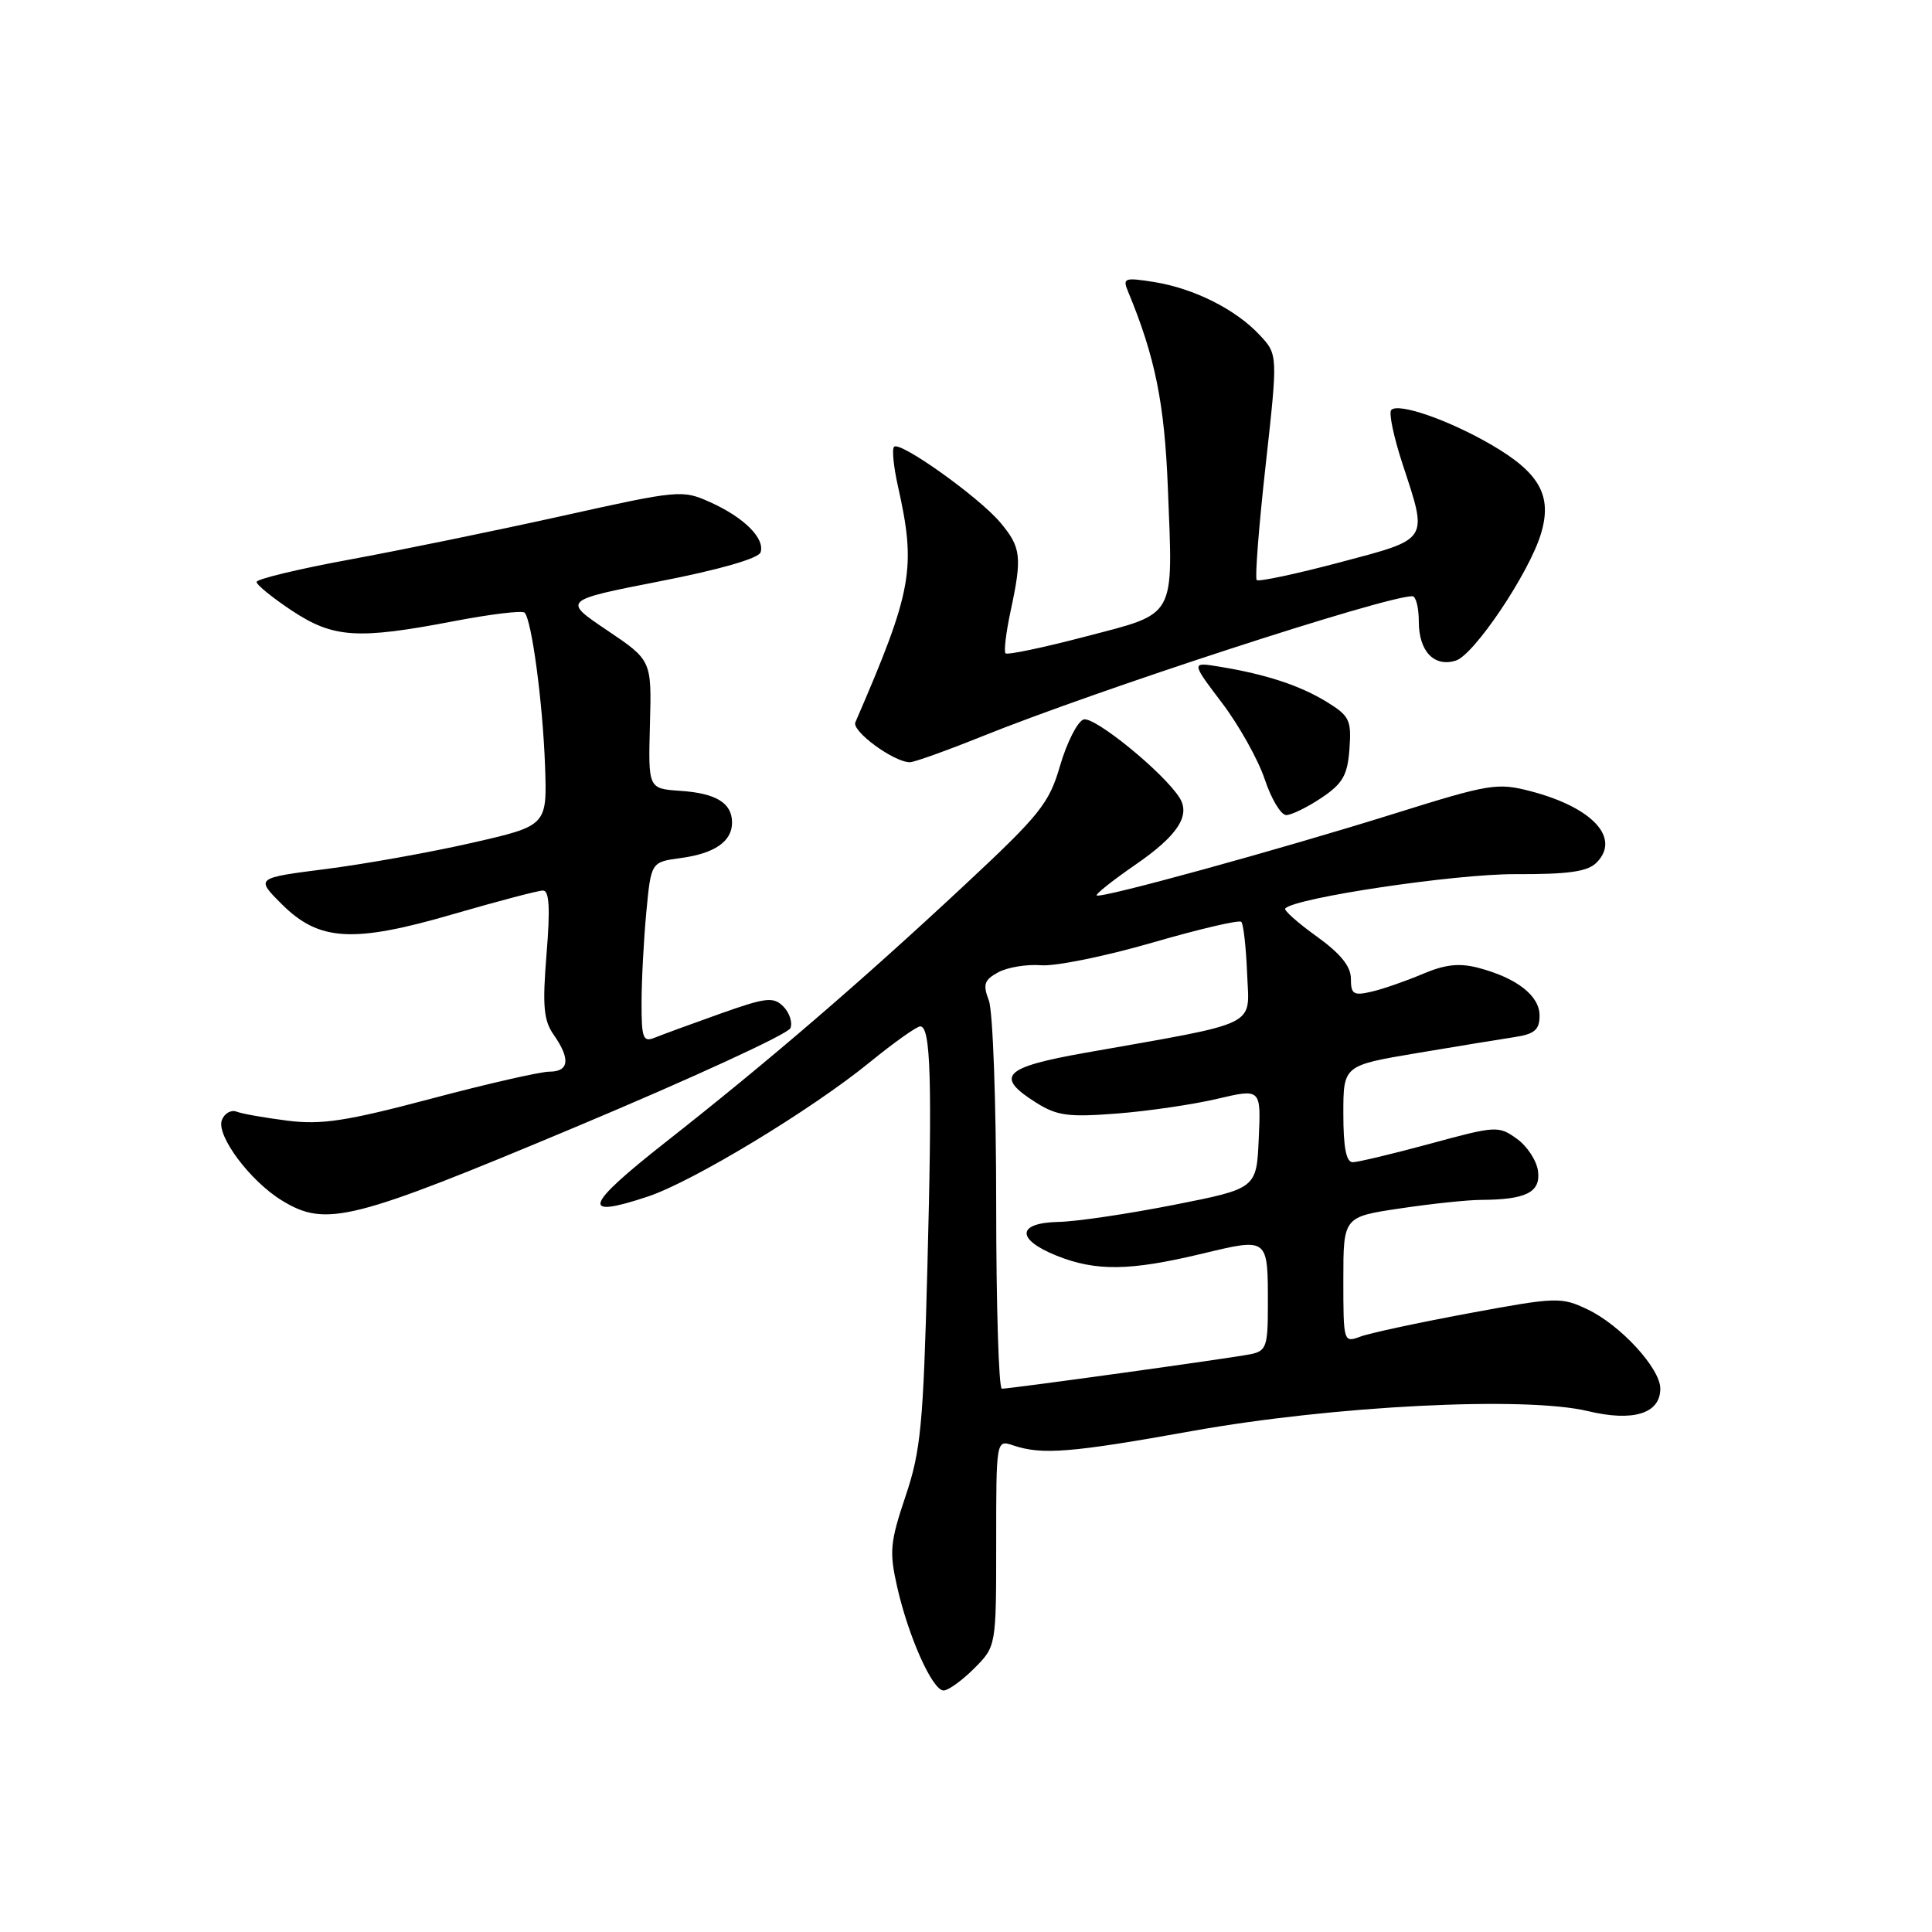 <?xml version="1.0" encoding="UTF-8" standalone="no"?>
<!DOCTYPE svg PUBLIC "-//W3C//DTD SVG 1.1//EN" "http://www.w3.org/Graphics/SVG/1.1/DTD/svg11.dtd" >
<svg xmlns="http://www.w3.org/2000/svg" xmlns:xlink="http://www.w3.org/1999/xlink" version="1.1" viewBox="0 0 256 256">
 <g >
 <path fill="currentColor"
d=" M 129.08 221.08 C 132.00 218.15 132.00 218.15 132.00 204.46 C 132.00 190.77 132.00 190.77 134.25 191.52 C 138.06 192.81 141.93 192.50 158.00 189.61 C 176.71 186.26 202.08 184.98 210.41 186.98 C 216.41 188.42 220.00 187.31 220.00 184.00 C 220.00 181.32 214.72 175.57 210.35 173.50 C 206.87 171.84 206.24 171.86 194.61 174.02 C 187.95 175.26 181.49 176.64 180.25 177.11 C 178.03 177.94 178.00 177.84 178.00 169.60 C 178.00 161.24 178.00 161.24 185.54 160.12 C 189.69 159.50 194.53 158.99 196.29 158.99 C 202.20 158.96 204.14 157.99 203.80 155.22 C 203.64 153.83 202.38 151.89 201.00 150.90 C 198.57 149.15 198.23 149.17 189.50 151.55 C 184.55 152.89 179.94 153.99 179.25 154.00 C 178.38 154.00 178.00 152.05 178.00 147.59 C 178.00 141.18 178.00 141.18 187.75 139.54 C 193.11 138.64 198.96 137.68 200.75 137.41 C 203.35 137.01 204.00 136.44 204.00 134.57 C 204.00 131.93 200.98 129.58 195.88 128.24 C 193.36 127.58 191.48 127.79 188.50 129.06 C 186.30 129.99 183.26 131.05 181.75 131.40 C 179.35 131.96 179.00 131.74 179.00 129.69 C 179.00 128.04 177.63 126.36 174.44 124.06 C 171.93 122.26 170.07 120.60 170.30 120.37 C 171.72 118.94 192.82 115.80 200.74 115.83 C 207.81 115.86 210.35 115.50 211.54 114.31 C 214.79 111.06 211.04 106.99 202.82 104.84 C 198.40 103.69 197.38 103.86 184.82 107.79 C 169.32 112.64 145.78 119.11 145.32 118.65 C 145.14 118.48 147.46 116.64 150.46 114.57 C 156.01 110.75 157.77 108.09 156.31 105.73 C 154.26 102.42 144.93 94.81 143.56 95.34 C 142.75 95.65 141.36 98.40 140.47 101.44 C 139.01 106.47 137.84 107.93 127.68 117.40 C 114.00 130.16 101.79 140.66 88.16 151.37 C 77.41 159.83 76.86 161.54 85.84 158.55 C 91.80 156.57 107.55 147.04 115.29 140.72 C 118.47 138.13 121.47 136.00 121.94 136.00 C 123.33 136.00 123.54 143.17 122.88 168.06 C 122.34 188.83 122.01 192.27 119.98 198.28 C 117.94 204.36 117.82 205.61 118.88 210.28 C 120.38 216.90 123.56 224.00 125.03 224.00 C 125.65 224.00 127.47 222.68 129.08 221.08 Z  M 76.33 149.31 C 91.66 142.88 104.45 137.00 104.74 136.23 C 105.03 135.47 104.61 134.18 103.79 133.36 C 102.48 132.05 101.51 132.16 95.40 134.33 C 91.61 135.68 87.71 137.11 86.75 137.50 C 85.21 138.13 85.00 137.57 85.01 132.86 C 85.01 129.91 85.30 124.51 85.64 120.86 C 86.27 114.23 86.27 114.23 90.17 113.70 C 94.68 113.10 97.00 111.50 97.00 109.00 C 97.00 106.40 94.90 105.11 90.14 104.79 C 85.89 104.50 85.89 104.50 86.12 96.00 C 86.35 87.50 86.35 87.50 80.45 83.52 C 74.54 79.55 74.54 79.55 87.45 77.02 C 95.32 75.49 100.52 73.99 100.78 73.19 C 101.38 71.35 98.60 68.57 94.14 66.56 C 90.41 64.88 90.03 64.91 74.42 68.38 C 65.66 70.32 52.99 72.92 46.25 74.16 C 39.51 75.40 34.00 76.73 34.00 77.11 C 34.00 77.50 36.10 79.20 38.67 80.91 C 44.18 84.55 47.36 84.76 60.14 82.31 C 64.99 81.38 69.20 80.87 69.51 81.18 C 70.45 82.12 71.92 93.08 72.22 101.46 C 72.50 109.41 72.50 109.41 62.50 111.69 C 57.00 112.94 48.31 114.50 43.18 115.15 C 33.87 116.34 33.87 116.34 37.31 119.78 C 42.27 124.74 46.77 125.00 60.15 121.10 C 66.01 119.40 71.32 118.00 71.95 118.00 C 72.78 118.00 72.92 120.33 72.42 126.40 C 71.86 133.31 72.03 135.20 73.37 137.12 C 75.61 140.31 75.41 142.00 72.81 142.00 C 71.61 142.00 64.54 143.61 57.10 145.59 C 45.93 148.55 42.62 149.06 38.13 148.50 C 35.14 148.12 32.09 147.59 31.35 147.30 C 30.62 147.02 29.74 147.52 29.40 148.41 C 28.62 150.44 33.14 156.51 37.37 159.08 C 43.20 162.64 46.55 161.80 76.33 149.31 Z  M 175.10 105.72 C 177.93 103.82 178.55 102.73 178.81 99.24 C 179.09 95.42 178.81 94.86 175.81 93.01 C 172.25 90.83 167.79 89.36 161.66 88.35 C 157.81 87.71 157.81 87.71 161.90 93.11 C 164.15 96.07 166.71 100.64 167.58 103.25 C 168.45 105.86 169.73 108.00 170.43 108.00 C 171.13 108.00 173.23 106.97 175.10 105.72 Z  M 130.06 97.60 C 145.45 91.40 183.51 79.00 187.15 79.00 C 187.62 79.00 188.00 80.52 188.00 82.38 C 188.00 86.30 190.04 88.44 192.91 87.53 C 195.34 86.76 202.61 75.94 204.18 70.74 C 205.72 65.67 204.01 62.63 197.52 58.88 C 191.88 55.62 185.31 53.35 184.35 54.32 C 183.99 54.67 184.67 57.90 185.85 61.50 C 189.22 71.77 189.49 71.34 177.49 74.53 C 171.71 76.06 166.77 77.11 166.52 76.86 C 166.27 76.61 166.80 69.78 167.70 61.69 C 169.33 46.98 169.33 46.98 166.91 44.39 C 163.74 40.99 158.21 38.22 152.93 37.37 C 149.01 36.75 148.73 36.84 149.46 38.60 C 153.06 47.27 154.31 53.41 154.75 64.71 C 155.44 82.12 155.97 81.17 143.86 84.34 C 138.26 85.81 133.48 86.81 133.24 86.57 C 133.00 86.33 133.30 83.83 133.90 81.02 C 135.46 73.77 135.31 72.52 132.53 69.22 C 129.68 65.84 119.26 58.41 118.47 59.20 C 118.17 59.49 118.40 61.82 118.97 64.37 C 121.43 75.34 120.92 78.19 113.34 95.71 C 112.83 96.88 118.43 100.99 120.56 101.00 C 121.14 101.00 125.41 99.47 130.06 97.60 Z  M 132.00 159.57 C 132.00 146.13 131.56 133.98 131.03 132.58 C 130.21 130.43 130.41 129.85 132.28 128.83 C 133.50 128.17 136.05 127.75 137.94 127.90 C 139.83 128.06 146.46 126.71 152.67 124.91 C 158.88 123.11 164.20 121.86 164.48 122.15 C 164.76 122.43 165.11 125.52 165.25 129.01 C 165.53 136.18 167.23 135.35 143.75 139.51 C 132.97 141.42 131.77 142.62 137.25 146.08 C 140.05 147.85 141.53 148.05 148.00 147.55 C 152.12 147.23 158.11 146.35 161.29 145.60 C 167.09 144.24 167.09 144.24 166.79 150.87 C 166.50 157.49 166.50 157.49 155.50 159.66 C 149.45 160.85 142.59 161.87 140.25 161.91 C 134.72 162.03 134.61 164.22 140.02 166.39 C 145.22 168.47 149.71 168.41 159.20 166.14 C 168.14 164.00 168.00 163.89 168.00 173.06 C 168.00 178.38 167.78 179.01 165.75 179.43 C 163.23 179.95 133.92 184.01 132.75 184.01 C 132.34 184.00 132.00 173.00 132.00 159.57 Z "/>
</g>
</svg>